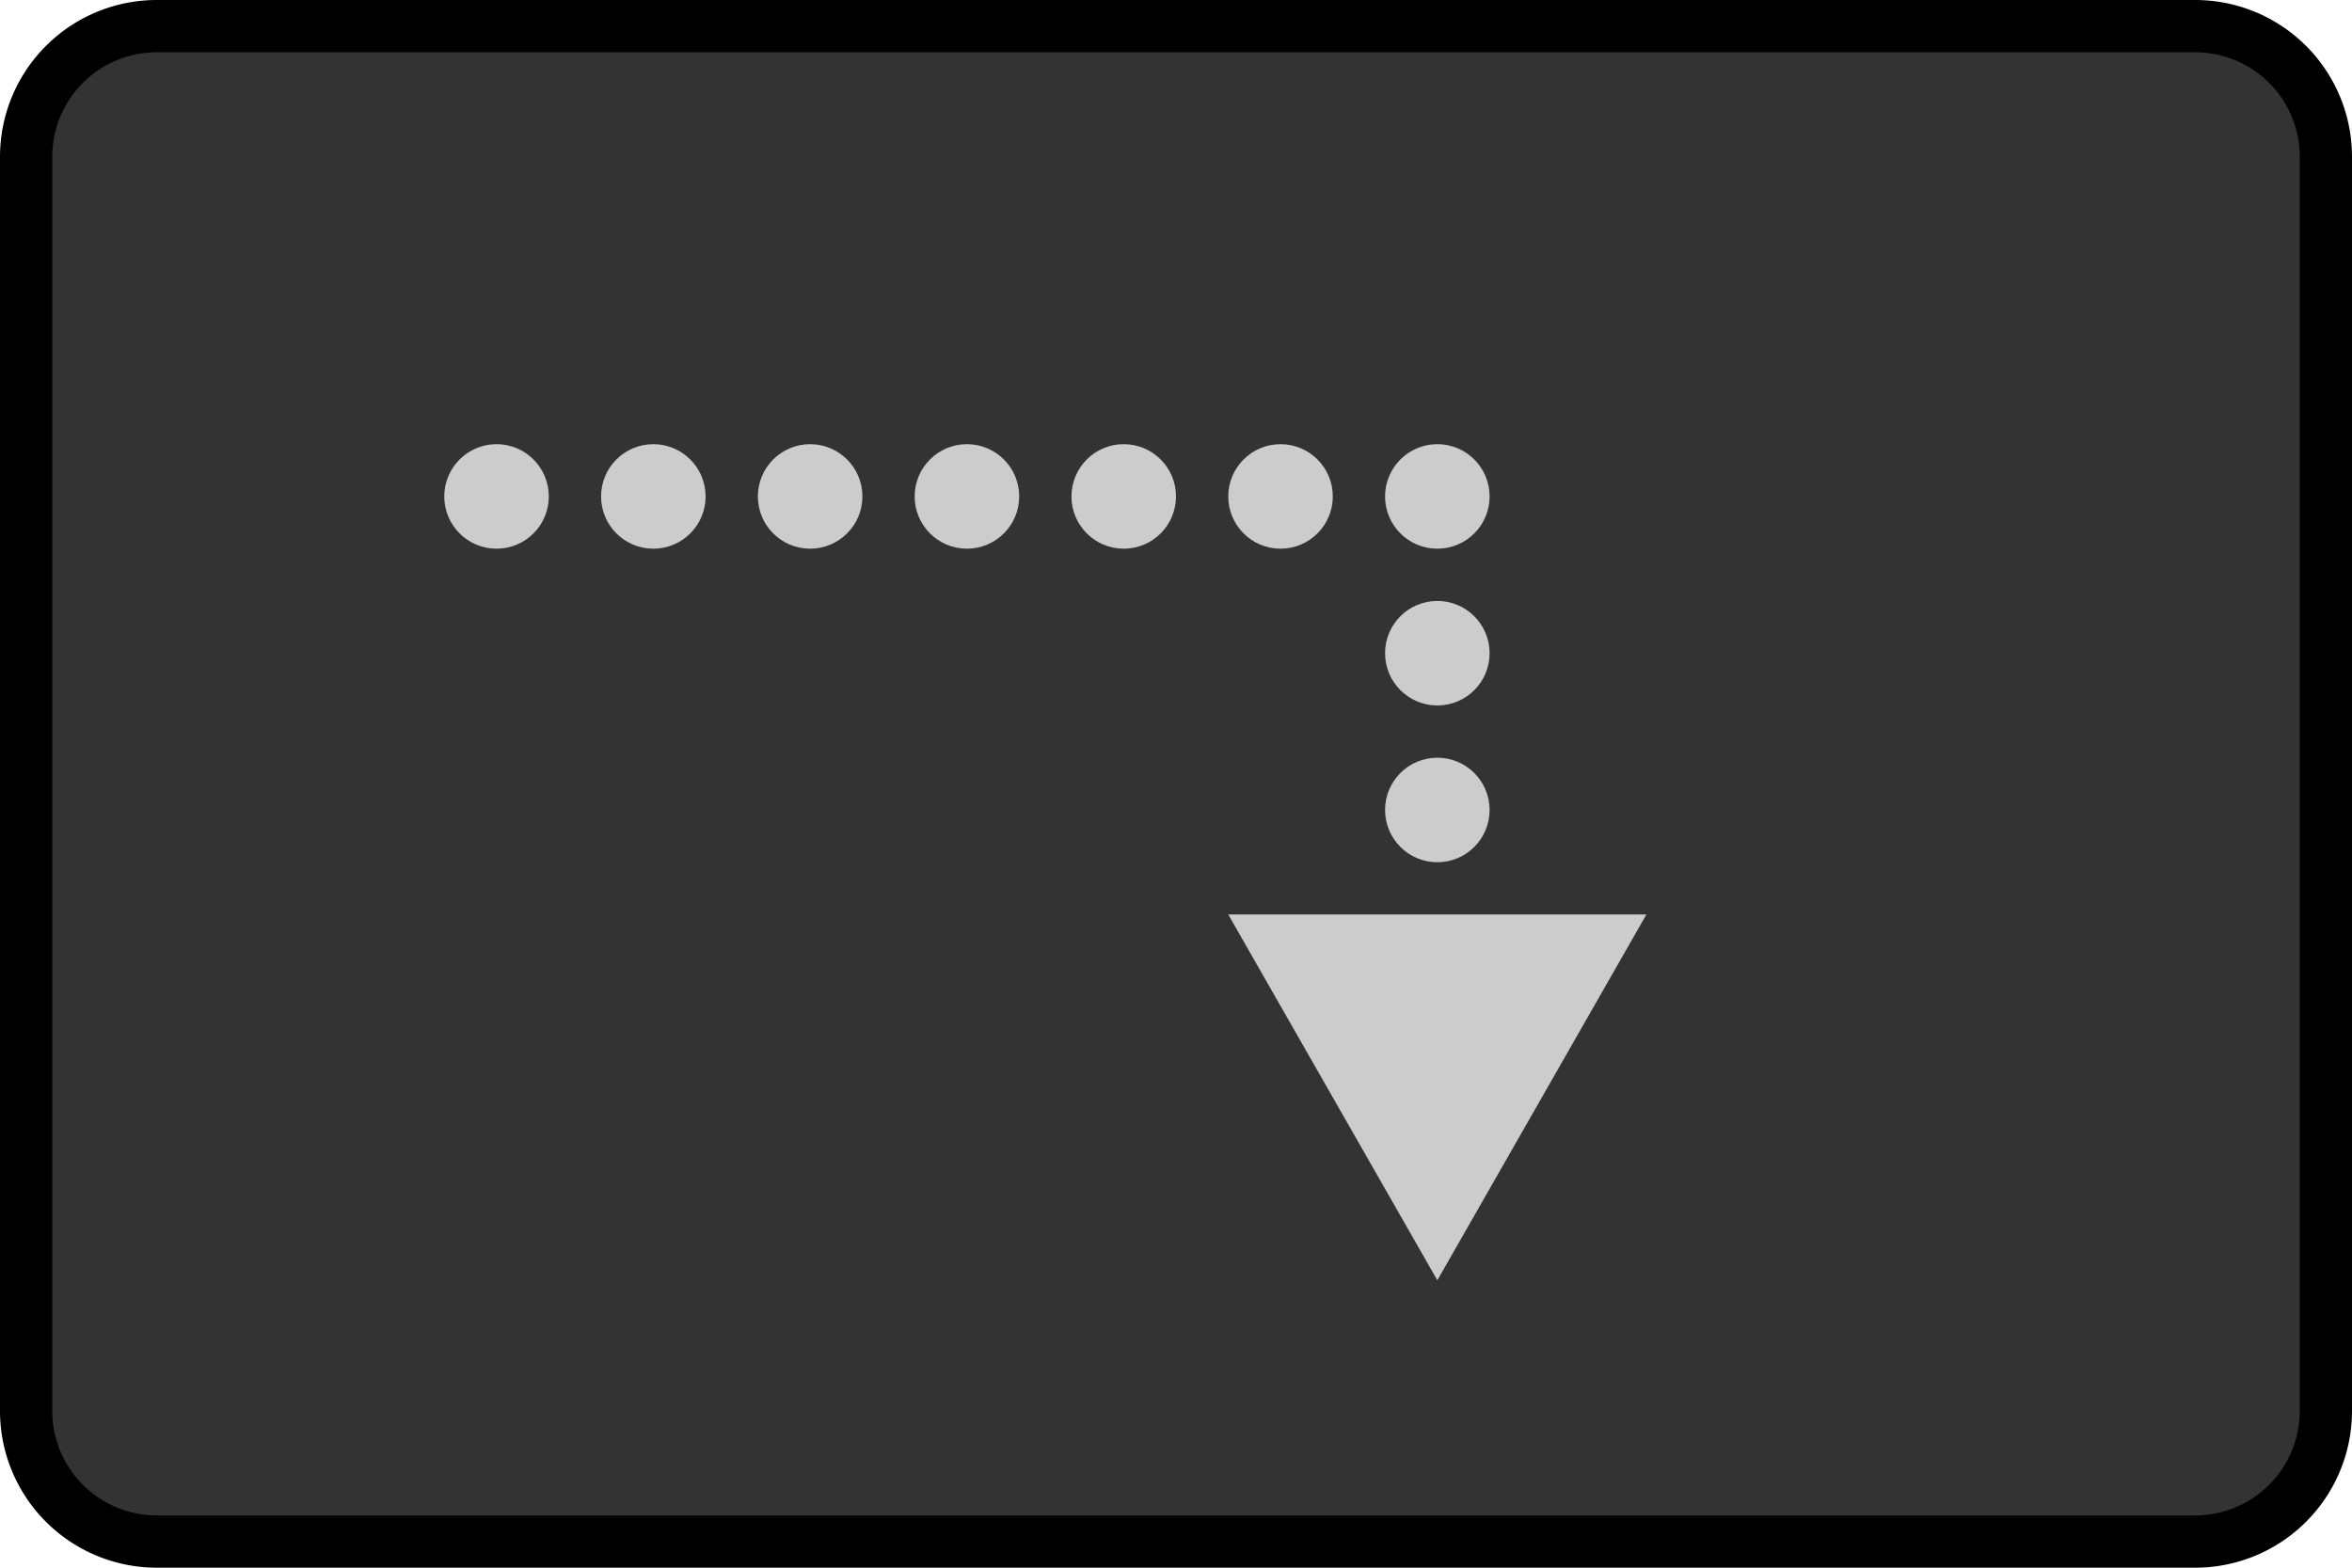 <svg xmlns="http://www.w3.org/2000/svg" viewBox="0 0 45 30"><defs><style>.a{fill:#333;}.b{fill:#ccc;}</style></defs><title>BB_Buttons_1.8</title><rect class="a" x="0.5" y="0.5" width="44" height="29" rx="2.5" ry="2.5"/><path d="M42,1a2,2,0,0,1,2,2V27a2,2,0,0,1-2,2H3a2,2,0,0,1-2-2V3A2,2,0,0,1,3,1H42m0-1H3A3,3,0,0,0,0,3V27a3,3,0,0,0,3,3H42a3,3,0,0,0,3-3V3a3,3,0,0,0-3-3h0Z"/><circle class="b" cx="9.5" cy="9.5" r="1"/><circle class="b" cx="12.5" cy="9.5" r="1"/><circle class="b" cx="15.5" cy="9.5" r="1"/><circle class="b" cx="18.5" cy="9.5" r="1"/><circle class="b" cx="21.5" cy="9.5" r="1"/><circle class="b" cx="24.5" cy="9.5" r="1"/><circle class="b" cx="27.5" cy="9.5" r="1"/><circle class="b" cx="27.5" cy="12.5" r="1"/><circle class="b" cx="27.5" cy="15.5" r="1"/><polygon class="b" points="27.5 24.5 31.5 17.5 23.5 17.5 27.5 24.5"/></svg>